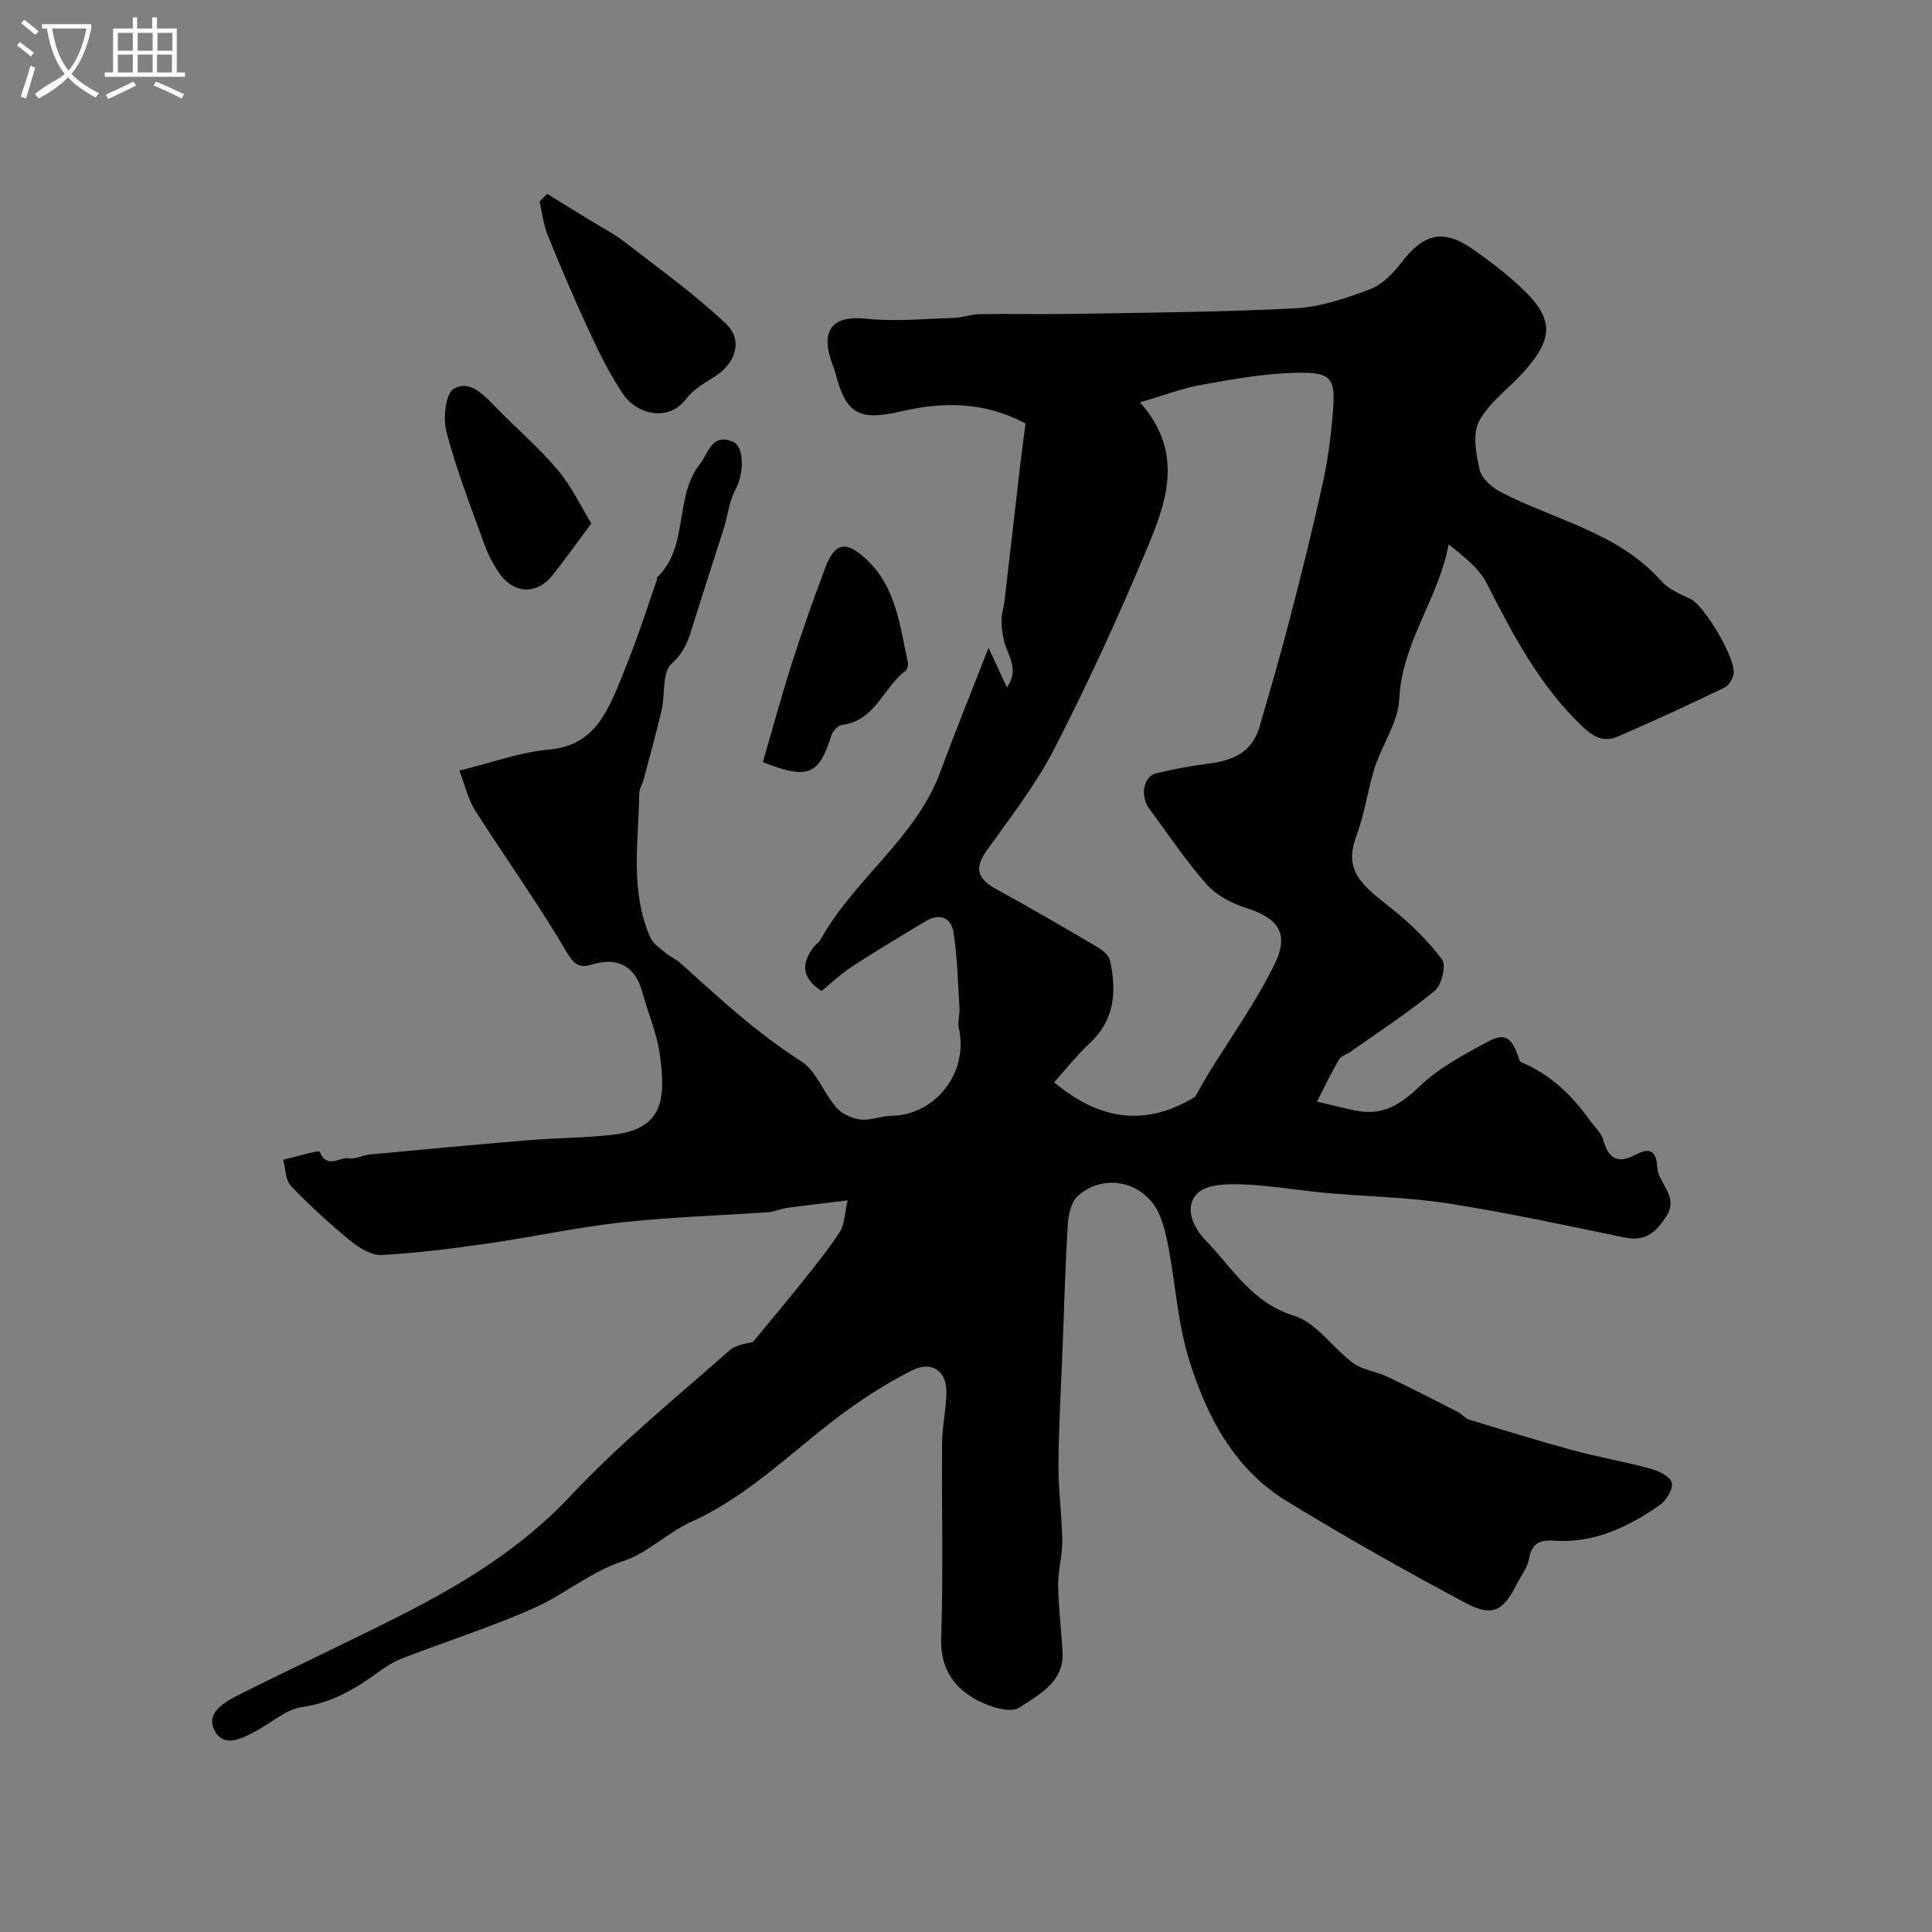 <svg enable-background="new 0 0 400 400" viewBox="0 0 400 400" xmlns="http://www.w3.org/2000/svg"><rect x="0" y="0" width="400" height="400" fill="#808080" stroke="none"/><path d="m6.4 11.7c-1-.8-1.9-1.6-2.9-2.3l.6-.7c.9.7 1.9 1.4 2.9 2.2zm-2.1 8.3c.7-2.1 1.4-4.2 2-6.4.2.1.6.3 1 .4-.7 2.3-1.3 4.4-1.9 6.4zm3-12.8c-1.1-.9-2.1-1.7-2.9-2.4l.6-.7c1 .8 2 1.5 3 2.4zm1.4-1.3v-.9h10.2v.9c-.9 4.2-2.3 7.3-4.1 9.4 1.3 1.4 3.2 2.7 5.7 4-.2.2-.4.5-.7.9-2.5-1.4-4.4-2.7-5.7-4.2-1.4 1.5-3.5 3-6.1 4.4 0 0 0 0-.1-.1-.3-.4-.5-.7-.7-.8 2.7-2.3 4.7-2.8 6.2-4.2-1.8-2.2-3-5.3-3.7-9.4zm9.2 0h-7.1c.6 3.8 1.7 6.7 3.4 8.7 1.7-2 2.9-4.8 3.7-8.7z" fill="#fbfcfa"/><path d="m31.6 3.6h.9v2.3h4.1v9.1h1.7v.9h-16.6v-.9h1.7v-9.1h4.1v-2.3h.9v2.3h3.1v-2.3zm-4 13.3.6.8c-1.9.9-3.8 1.9-5.8 2.8-.2-.3-.3-.6-.5-.9 2-.9 3.9-1.8 5.7-2.7zm-3.2-10.1v3.7h3.1v-3.7zm0 4.5v3.7h3.1v-3.7zm4.1-4.5v3.7h3.1v-3.7zm0 4.5v3.7h3.1v-3.7zm9.1 9.1c-2.1-1.1-4.1-2-5.8-2.7l.5-.8c2.2.9 4.1 1.8 5.8 2.6zm-1.9-13.6h-3.1v3.7h3.1zm-3.2 4.5v3.7h3.1v-3.7z" fill="#fbfcfa"/><g fill="#010100"><path d="m155.9 277.83c3.89-4.73 7.19-8.63 10.37-12.63 2.65-3.33 5.34-6.64 7.63-10.21.95-1.48.93-3.59 1.59-6.46-4.82.59-8.69 1.02-12.55 1.55-1.28.18-2.51.79-3.78.88-10.19.72-20.43 1.02-30.58 2.14-9.24 1.02-18.36 3.03-27.58 4.35-7.3 1.05-14.63 1.98-21.98 2.38-2.1.11-4.64-1.43-6.41-2.89-4.34-3.56-8.51-7.37-12.39-11.42-1.15-1.2-1.09-3.57-1.58-5.4 2.63-.6 7.39-2.08 7.56-1.66 1.53 3.71 4.16.99 6.07 1.35 1.32.25 2.82-.64 4.26-.78 10.94-1.03 21.88-2.05 32.83-2.96 5.77-.48 11.59-.47 17.33-1.11 10.57-1.16 11.18-7.24 9.95-16.48-.59-4.44-2.48-8.71-3.66-13.08-1.44-5.34-5.05-7.31-10.32-5.73-2.23.67-3.54.51-5.19-2.31-5.93-10.11-12.8-19.67-19.1-29.57-1.47-2.32-2.08-5.19-3.27-8.25 6.89-1.68 12.65-3.84 18.55-4.35 8.43-.73 11.49-6.4 14.2-12.89 1.3-3.11 2.55-6.25 3.71-9.42 1.55-4.26 2.97-8.56 4.44-12.84.05-.15-.05-.4.03-.49 6.7-6.38 3.45-16.5 8.86-23.45 1.86-2.39 2.44-6.34 6.72-4.71 2.61 1 2.45 6.69.62 10.06-1.27 2.34-1.52 5.23-2.34 7.83-2.04 6.48-4.17 12.93-6.19 19.41-1 3.21-1.73 6.12-4.66 8.73-1.98 1.76-1.31 6.36-2.07 9.64-1.13 4.83-2.46 9.62-3.73 14.42-.25.94-.88 1.84-.89 2.76-.16 10.01-1.94 20.17 2.26 29.8.59 1.35 2.13 2.33 3.33 3.36.86.73 2 1.15 2.83 1.9 8.01 7.22 15.86 14.54 25.06 20.39 3.19 2.03 4.68 6.58 7.35 9.64 1.14 1.31 3.23 2.24 4.99 2.45 2.02.25 4.17-.72 6.26-.75 9.26-.11 16.17-9 14.08-18.13-.3-1.32.23-2.81.14-4.21-.32-5.22-.44-10.47-1.22-15.62-.44-2.9-2.74-4.15-5.63-2.43-5.15 3.07-10.28 6.16-15.31 9.42-2.3 1.49-4.31 3.42-6.39 5.11-4.21-2.72-4.21-5.75-1.61-9.13.4-.52 1.06-.89 1.37-1.45 6.94-12.61 19.78-20.99 24.89-34.94 3.01-8.2 6.32-16.3 9.92-25.53 1.49 3.22 2.53 5.47 3.8 8.21 2.74-3.9.01-6.8-.66-9.86-.3-1.39-.49-2.85-.46-4.27.03-1.27.48-2.52.63-3.8 1.08-9.27 2.13-18.55 3.21-27.83.34-2.92.74-5.83 1.13-8.89-8.49-4.53-17.01-4.53-25.64-2.53-8.84 2.06-11.55.6-13.76-8.05-.24-.94-.66-1.84-.95-2.77-1.99-6.35.82-9.04 7.31-8.35 6.01.64 12.16.02 18.25-.16 1.76-.05 3.51-.75 5.27-.78 6.53-.1 13.06.06 19.59-.06 15.27-.27 30.55-.35 45.79-1.15 5.23-.27 10.5-2.08 15.46-3.94 2.52-.95 4.78-3.3 6.5-5.53 4.72-6.13 8.75-7.06 15.04-2.6 3.47 2.46 6.9 5.06 9.97 7.99 6.51 6.21 6.56 10.23.46 17.09-3.1 3.49-7.21 6.37-9.36 10.34-1.42 2.62-.66 6.81.1 10.08.42 1.82 2.57 3.69 4.41 4.64 11.24 5.82 24.27 8.32 33.21 18.42 1.5 1.69 3.91 2.68 6.04 3.69 2.81 1.32 9.45 12.32 8.91 15.54-.18 1.05-1.02 2.4-1.93 2.84-7.32 3.51-14.69 6.95-22.15 10.14-2.71 1.16-4.86.16-7.25-2.13-8.83-8.46-14.34-18.94-19.77-29.62-1.6-3.16-4.75-5.53-7.89-8.06-2.14 11.33-9.71 20.39-10.23 32.04-.21 4.77-3.53 9.34-5.06 14.12-1.48 4.62-2.08 9.55-3.79 14.08-2.71 7.23.87 10.11 7.19 15.08 3.91 3.08 7.56 6.67 10.54 10.63.89 1.18-.11 5.29-1.54 6.47-5.53 4.56-11.58 8.48-17.45 12.63-.8.56-1.96.88-2.39 1.63-1.64 2.82-3.04 5.77-4.53 8.67 2.75.64 5.48 1.38 8.25 1.91 5.4 1.03 9.14-1.35 13.04-5.11 3.91-3.77 9-6.44 13.84-9.08 3.81-2.08 5.21-1.11 6.67 3.39.09.27.24.63.45.72 6.02 2.52 10.53 6.81 14.24 12.06.94 1.33 2.35 2.51 2.75 3.98 1.02 3.68 2.85 5.15 6.46 3.25 2.86-1.51 4.51-1.42 4.74 2.47.2 3.4 4.54 5.98 1.91 10.12-2.07 3.25-4.32 5.33-8.59 4.45-12.12-2.5-24.23-5.14-36.46-7.05-8.43-1.32-17.05-1.44-25.57-2.21-5.7-.52-11.37-1.54-17.07-1.75-3.15-.12-7.33-.08-9.3 1.76-3.13 2.91-.8 7.36 1.51 9.74 5.58 5.74 9.61 13.02 18.4 15.7 4.62 1.41 7.98 6.68 12.22 9.79 1.95 1.43 4.71 1.7 6.97 2.77 4.94 2.34 9.8 4.84 14.67 7.33.86.44 1.52 1.34 2.4 1.61 7.14 2.19 14.28 4.39 21.49 6.35 5.32 1.44 10.78 2.37 16.1 3.82 1.67.46 4.07 1.66 4.34 2.91.29 1.33-1.16 3.68-2.52 4.63-6.53 4.54-13.59 7.93-21.86 7.35-2.94-.21-4.63.56-5.19 3.78-.32 1.85-1.68 3.51-2.56 5.27-2.77 5.51-5.01 6.8-10.56 3.85-12.51-6.66-24.87-13.66-36.97-21.04-10.95-6.67-16.64-17.58-20.28-29.31-2.29-7.39-2.8-15.33-4.22-23.01-.44-2.37-.97-4.78-1.91-6.99-2.91-6.83-11.45-8.89-16.93-3.89-1.35 1.23-1.92 3.81-2.04 5.81-.53 8.42-.76 16.85-1.08 25.28-.32 8.12-.8 16.24-.87 24.37-.04 5.28.72 10.56.79 15.85.04 3.09-.89 6.2-.85 9.29.06 4.6.66 9.2.91 13.8.35 6.29-5.04 8.87-8.92 11.49-1.94 1.31-6.83-.32-9.57-1.97-4.32-2.6-6.83-6.53-6.64-12.35.45-13.48.08-26.99.19-40.49.03-3.43.83-6.86.9-10.3.1-4.59-3.01-6.76-7.13-4.69-4.43 2.22-8.69 4.88-12.73 7.75-11 7.83-20.35 17.91-32.97 23.6-4.91 2.21-9.01 6.47-14.04 8.11-6.93 2.25-12.29 7.02-18.7 9.83-8.8 3.87-18 6.82-26.99 10.28-1.8.69-3.51 1.76-5.08 2.91-4.78 3.49-9.66 6.36-15.81 7.22-3.15.44-6.01 3.01-8.97 4.66-3.08 1.72-7.1 4.01-9.1.21-1.98-3.76 2.27-6.03 5.32-7.56 11.04-5.54 22.25-10.73 33.26-16.32 12.88-6.55 25.02-13.93 35.16-24.76 10.12-10.8 21.72-20.23 32.85-30.06 1.55-1.34 4.13-1.51 4.88-1.77zm80.12-194.52c9.37 10.52 5.39 20.92 1.22 30.83-5.81 13.83-12.07 27.5-18.93 40.84-3.84 7.48-9.12 14.25-14.04 21.14-2.73 3.82-1.7 5.95 2.05 8 7.06 3.86 14.02 7.91 20.95 12 1.07.63 2.34 1.75 2.57 2.84 1.35 6.28.98 12.18-4.19 16.99-2.59 2.41-4.8 5.23-7.41 8.12 9.66 8.09 19.18 9.13 29.21 3 .78-1.36 1.67-3.02 2.65-4.62 4.66-7.61 9.92-14.92 13.82-22.9 3.11-6.34.64-9.51-6.01-11.6-2.96-.93-6.11-2.62-8.12-4.89-4.31-4.88-7.94-10.37-11.83-15.61-1.96-2.65-1.26-6.7 1.41-7.34 3.63-.87 7.32-1.58 11.03-2.04 4.89-.61 8.84-2.37 10.33-7.47 2.17-7.43 4.34-14.86 6.28-22.35 2.43-9.36 4.77-18.74 6.85-28.18 1.05-4.78 1.69-9.68 2.09-14.56.59-7.28-.17-8.46-7.52-8.33-6.52.12-13.05 1.31-19.5 2.46-4.07.7-8 2.23-12.91 3.67z"/><path d="m113.28 40.14c2.87 1.77 5.75 3.53 8.62 5.3 2.49 1.54 5.12 2.88 7.43 4.66 7.1 5.5 14.45 10.76 20.95 16.91 3.69 3.49 2 8.29-2.42 11.04-2.07 1.29-4.36 2.61-5.77 4.5-3.71 4.96-10.28 3.22-13.09-.96-2.69-4.01-4.88-8.41-6.92-12.81-3.08-6.61-5.94-13.33-8.68-20.08-.89-2.19-1.15-4.64-1.69-6.97.52-.52 1.05-1.05 1.57-1.59z"/><path d="m157.94 157.79c1.94-6.65 3.78-13.48 5.93-20.2 2.17-6.78 4.51-13.51 7.04-20.16 1.99-5.22 4.35-5.46 8.43-1.66 6.21 5.8 6.95 13.72 8.61 21.3.12.56-.08 1.51-.48 1.82-4.6 3.46-6.25 10.35-13.14 11.2-.84.1-1.93 1.28-2.21 2.18-2.54 8.15-4.76 9.24-14.18 5.52z"/><path d="m122.42 108.38c-3.1 4.16-5.46 7.49-7.99 10.68-3.18 4.03-7.92 3.99-10.93-.2-1.39-1.94-2.5-4.18-3.32-6.43-2.75-7.6-5.68-15.17-7.74-22.97-.74-2.8-.23-7.95 1.5-8.96 3.44-2.02 6.43 1.49 8.99 4.11 4.16 4.25 8.74 8.15 12.55 12.7 2.89 3.44 4.85 7.65 6.94 11.07z"/></g></svg>